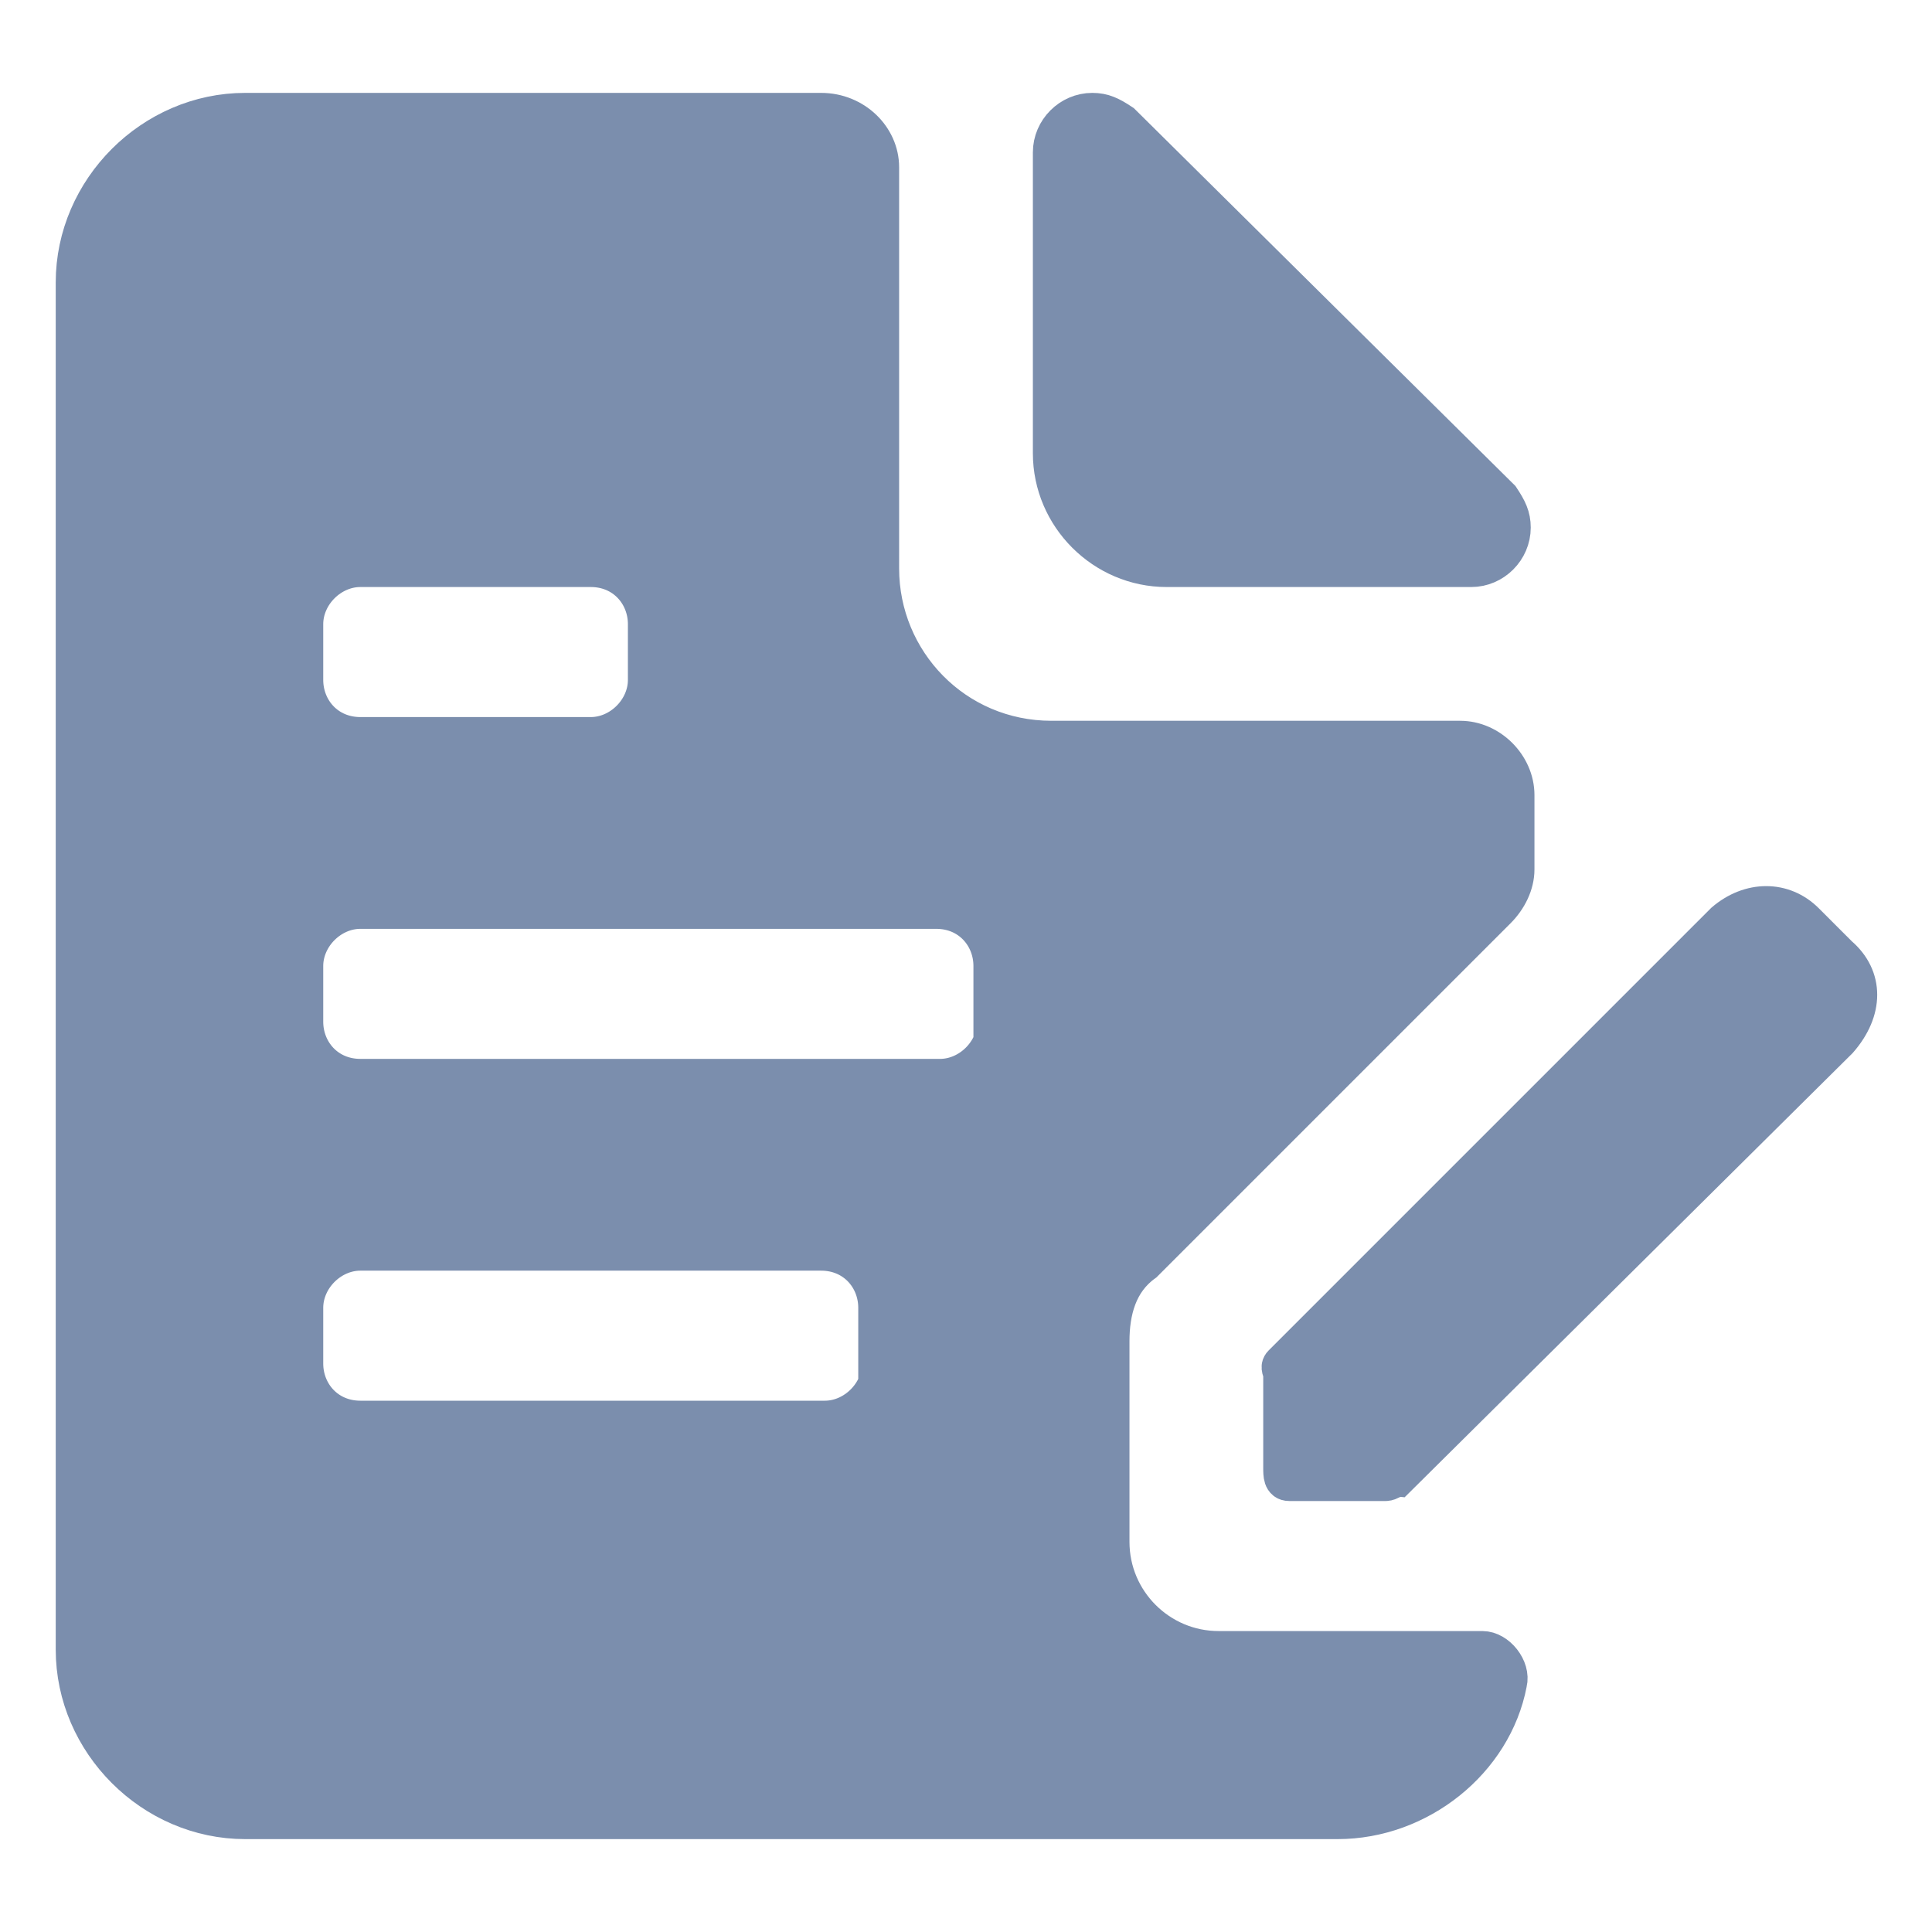 <!DOCTYPE svg PUBLIC "-//W3C//DTD SVG 1.1//EN" "http://www.w3.org/Graphics/SVG/1.1/DTD/svg11.dtd">
<!-- Uploaded to: SVG Repo, www.svgrepo.com, Transformed by: SVG Repo Mixer Tools -->
<svg fill="#7b8ead" xmlns="http://www.w3.org/2000/svg" width="800px" height="800px" viewBox="0 0 52 52" enable-background="new 0 0 52 52" xml:space="preserve" stroke="#7b8ead">
<g id="SVGRepo_bgCarrier" stroke-width="0"/>
<g id="SVGRepo_tracerCarrier" stroke-linecap="round" stroke-linejoin="round"/>
<g id="SVGRepo_iconCarrier"> <g> <path d="M31.4,15.3h8.2c0.6,0,1.1-0.5,1.1-1.1l0,0c0-0.3-0.1-0.5-0.3-0.8L30.2,3.3C29.9,3.1,29.7,3,29.4,3l0,0 c-0.6,0-1.1,0.5-1.1,1.1v8.1C28.3,13.9,29.7,15.3,31.4,15.3z"/> <path d="M49.5,25.7l-0.9-0.9c-0.6-0.6-1.5-0.6-2.2,0L34.5,36.7c-0.1,0.1,0,0.2,0,0.3v2.5c0,0.2,0,0.4,0.2,0.4h2.6 c0.1,0,0.2-0.1,0.3-0.1L49.5,28C50.2,27.2,50.2,26.3,49.5,25.7z"/> <path d="M39.9,44.4h-1.8h-3.6h-1.7c-1.6,0-2.9-1.3-2.9-2.9v-5.4c0-0.8,0.2-1.6,0.9-2.1l9.5-9.5 c0.3-0.3,0.5-0.7,0.5-1.1v-2c0-0.8-0.7-1.5-1.5-1.5H28.3c-2.6,0-4.6-2.1-4.6-4.6V4.5C23.7,3.7,23,3,22.1,3H6.6C4.1,3,2,5.1,2,7.6 v36.8C2,46.9,4.1,49,6.6,49h29.4c2.2,0,4.2-1.6,4.6-3.7C40.7,44.9,40.3,44.4,39.9,44.4z M8.2,16.8c0-0.8,0.7-1.5,1.5-1.5h6.2 c0.9,0,1.5,0.7,1.5,1.5v1.5c0,0.8-0.7,1.5-1.5,1.5H9.7c-0.9,0-1.5-0.7-1.5-1.5V16.8z M23.7,36.7c0,0.8-0.7,1.5-1.5,1.5H9.7 c-0.9,0-1.5-0.7-1.5-1.5v-1.5c0-0.8,0.7-1.5,1.5-1.5h12.4c0.9,0,1.5,0.7,1.5,1.5V36.7z M26.8,27.5c0,0.8-0.7,1.5-1.5,1.5H9.7 c-0.9,0-1.5-0.7-1.5-1.5V26c0-0.8,0.7-1.5,1.5-1.5h15.5c0.9,0,1.5,0.7,1.5,1.5V27.5z"/> </g> </g>
</svg>